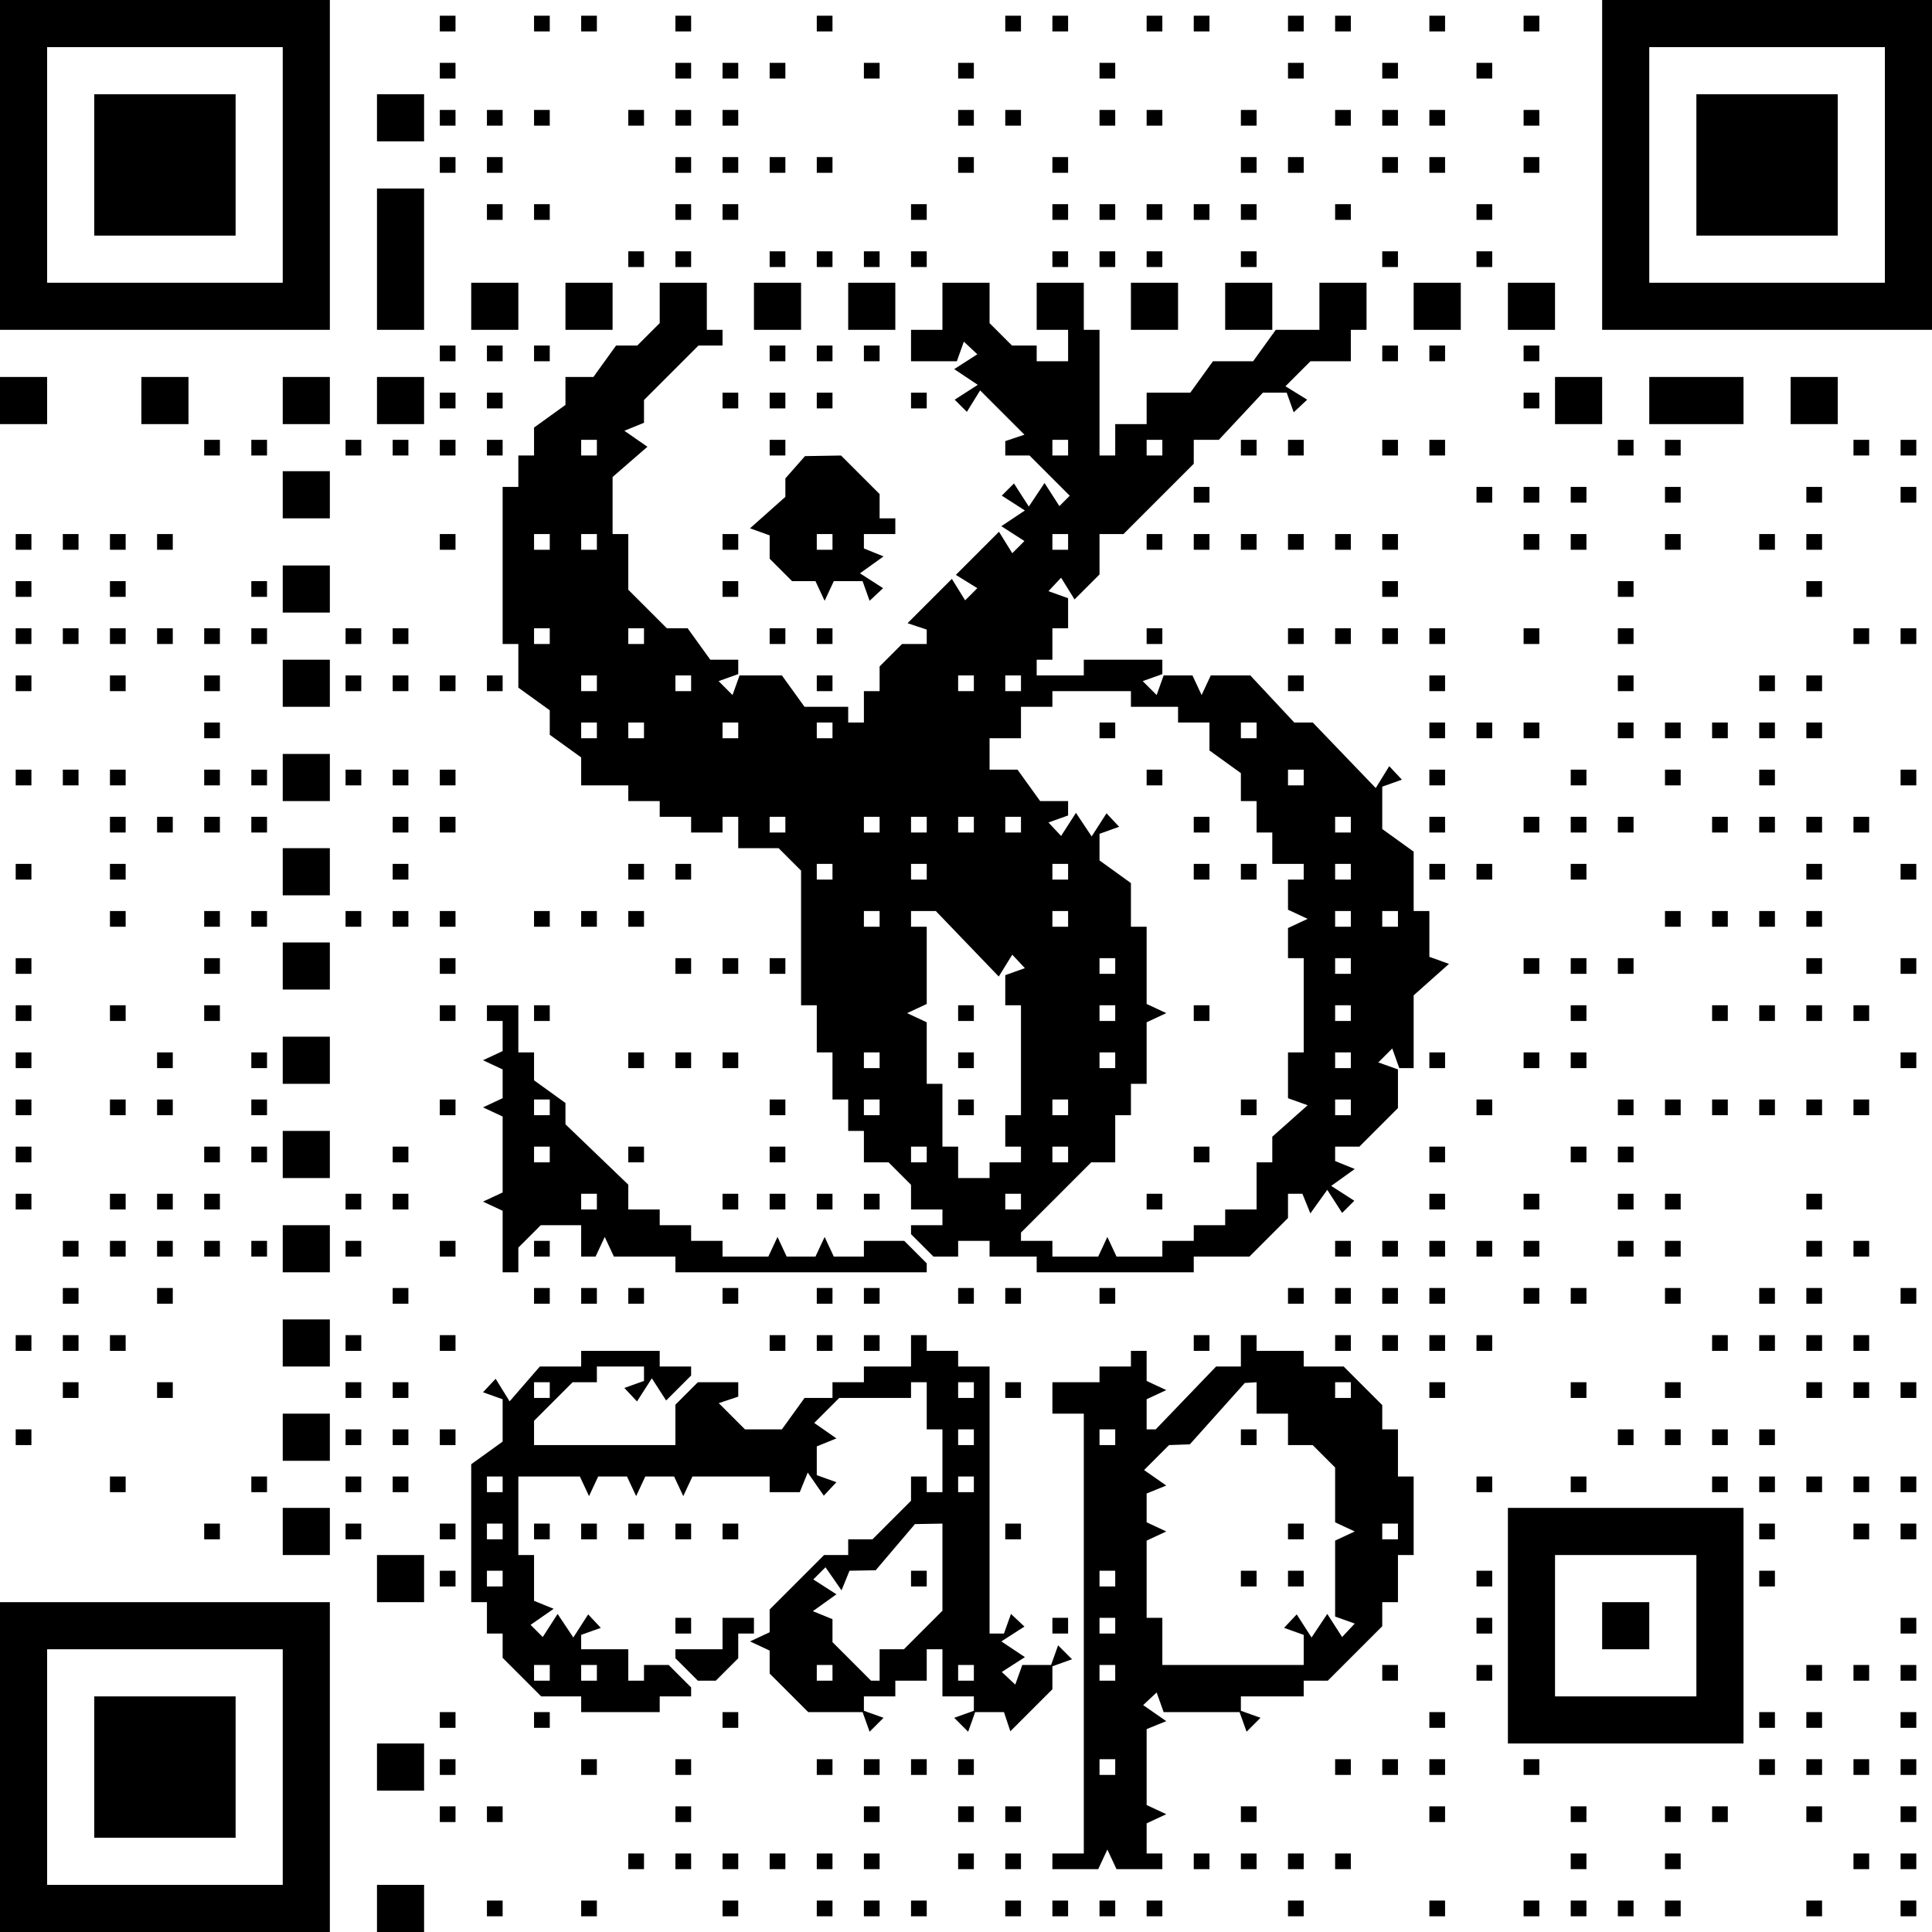 <svg width="246" height="246" viewBox="0 0 246 246" fill="none" xmlns="http://www.w3.org/2000/svg">
<path fill-rule="evenodd" clip-rule="evenodd" d="M0 21V42H21H42V21V0H21H0V21ZM204 21V42H225H246V21V0H225H204V21ZM56 3V4H57H58V3V2H57H56V3ZM68 3V4H69H70V3V2H69H68V3ZM74 3V4H75H76V3V2H75H74V3ZM86 3V4H87H88V3V2H87H86V3ZM104 3V4H105H106V3V2H105H104V3ZM128 3V4H129H130V3V2H129H128V3ZM134 3V4H135H136V3V2H135H134V3ZM146 3V4H147H148V3V2H147H146V3ZM152 3V4H153H154V3V2H153H152V3ZM164 3V4H165H166V3V2H165H164V3ZM170 3V4H171H172V3V2H171H170V3ZM182 3V4H183H184V3V2H183H182V3ZM194 3V4H195H196V3V2H195H194V3ZM36 21V36H21H6V21V6H21H36V21ZM240 21V36H225H210V21V6H225H240V21ZM56 9V10H57H58V9V8H57H56V9ZM86 9V10H87H88V9V8H87H86V9ZM92 9V10H93H94V9V8H93H92V9ZM98 9V10H99H100V9V8H99H98V9ZM110 9V10H111H112V9V8H111H110V9ZM122 9V10H123H124V9V8H123H122V9ZM140 9V10H141H142V9V8H141H140V9ZM164 9V10H165H166V9V8H165H164V9ZM176 9V10H177H178V9V8H177H176V9ZM188 9V10H189H190V9V8H189H188V9ZM12 21V30H21H30V21V12H21H12V21ZM48 15V18H51H54V15V12H51H48V15ZM216 21V30H225H234V21V12H225H216V21ZM56 15V16H57H58V15V14H57H56V15ZM62 15V16H63H64V15V14H63H62V15ZM68 15V16H69H70V15V14H69H68V15ZM80 15V16H81H82V15V14H81H80V15ZM86 15V16H87H88V15V14H87H86V15ZM92 15V16H93H94V15V14H93H92V15ZM122 15V16H123H124V15V14H123H122V15ZM128 15V16H129H130V15V14H129H128V15ZM140 15V16H141H142V15V14H141H140V15ZM146 15V16H147H148V15V14H147H146V15ZM158 15V16H159H160V15V14H159H158V15ZM170 15V16H171H172V15V14H171H170V15ZM176 15V16H177H178V15V14H177H176V15ZM182 15V16H183H184V15V14H183H182V15ZM194 15V16H195H196V15V14H195H194V15ZM56 21V22H57H58V21V20H57H56V21ZM62 21V22H63H64V21V20H63H62V21ZM86 21V22H87H88V21V20H87H86V21ZM92 21V22H93H94V21V20H93H92V21ZM98 21V22H99H100V21V20H99H98V21ZM104 21V22H105H106V21V20H105H104V21ZM122 21V22H123H124V21V20H123H122V21ZM134 21V22H135H136V21V20H135H134V21ZM158 21V22H159H160V21V20H159H158V21ZM164 21V22H165H166V21V20H165H164V21ZM176 21V22H177H178V21V20H177H176V21ZM182 21V22H183H184V21V20H183H182V21ZM194 21V22H195H196V21V20H195H194V21ZM48 33V42H51H54V33V24H51H48V33ZM62 27V28H63H64V27V26H63H62V27ZM68 27V28H69H70V27V26H69H68V27ZM86 27V28H87H88V27V26H87H86V27ZM92 27V28H93H94V27V26H93H92V27ZM116 27V28H117H118V27V26H117H116V27ZM134 27V28H135H136V27V26H135H134V27ZM140 27V28H141H142V27V26H141H140V27ZM146 27V28H147H148V27V26H147H146V27ZM152 27V28H153H154V27V26H153H152V27ZM158 27V28H159H160V27V26H159H158V27ZM170 27V28H171H172V27V26H171H170V27ZM188 27V28H189H190V27V26H189H188V27ZM80 33V34H81H82V33V32H81H80V33ZM86 33V34H87H88V33V32H87H86V33ZM98 33V34H99H100V33V32H99H98V33ZM104 33V34H105H106V33V32H105H104V33ZM110 33V34H111H112V33V32H111H110V33ZM116 33V34H117H118V33V32H117H116V33ZM134 33V34H135H136V33V32H135H134V33ZM140 33V34H141H142V33V32H141H140V33ZM146 33V34H147H148V33V32H147H146V33ZM158 33V34H159H160V33V32H159H158V33ZM176 33V34H177H178V33V32H177H176V33ZM188 33V34H189H190V33V32H189H188V33ZM60 39V42H63H66V39V36H63H60V39ZM72 39V42H75H78V39V36H75H72V39ZM84 38.571V41.143L82.571 42.571L81.143 44H79.792H78.442L77 46L75.558 48H73.779H72V49.779V51.558L70 53L68 54.442V56.221V58H67H66V60V62H65H64V72V82H65H66V84.779V87.558L68 89L70 90.442V92V93.558L72 95L74 96.442V98.221V100H77H80V101V102H82H84V103V104H86H88V105V106H90H92V105V104H93H94V106V108H96.571H99.143L100.571 109.429L102 110.857V119.429V128H103H104V131V134H105H106V137V140H107H108V142V144H109H110V146V148H111.571H113.143L114.571 149.429L116 150.857V152.429V154H118H120V155V156H118H116V156.571V157.143L117.429 158.571L118.857 160H120.429H122V159V158H124H126V159V160H129H132V161V162H142H152V161V160H155.545H159.091L161.545 157.545L164 155.091V153.545V152H164.917H165.833L166.341 153.25L166.848 154.5L167.924 153L169 151.5L169.946 152.971L170.891 154.442L171.667 153.667L172.442 152.891L170.971 151.946L169.5 151L171 149.924L172.5 148.848L171.25 148.341L170 147.833V146.917V146H171.545H173.091L175.545 143.545L178 141.091V138.629V136.167L176.75 135.72L175.5 135.274L176.387 134.387L177.274 133.5L177.72 134.75L178.167 136H179.083H180V131.367V126.735L182.25 124.733L184.5 122.731L183.25 122.282L182 121.833V118.917V116H181H180V112.221V108.442L178 107L176 105.558V102.863V100.167L177.25 99.72L178.5 99.274L177.696 98.416L176.891 97.558L176.031 98.95L175.171 100.341L171.164 96.171L167.157 92H165.98H164.802L162 89L159.198 86H156.682H154.167L153.583 87.25L153 88.5L152.417 87.25L151.833 86H150H148.167L147.72 87.25L147.274 88.5L146.387 87.613L145.5 86.726L146.75 86.28L148 85.833V84.917V84H143H138V85V86H135H132V85V84H133H134V82V80H135H136V78.083V76.167L134.75 75.72L133.5 75.274L134.304 74.416L135.109 73.558L135.964 74.941L136.818 76.324L138.409 74.734L140 73.143V70.571V68H141.526H143.053L147.526 63.526L152 59.053V57.526V56H153.599H155.198L158 53L160.802 50H162.318H163.833L164.28 51.25L164.726 52.5L165.584 51.696L166.442 50.891L165.059 50.036L163.676 49.182L165.266 47.591L166.857 46H169.429H172V44V42H173H174V39V36H171H168V39V42H165.221H162.442L161 44L159.558 46H157H154.442L153 48L151.558 50H148.779H146V52V54H144H142V56V58H141H140V50V42H139H138V39V36H135H132V39V42H134H136V44V46H134H132V45V44H130.429H128.857L127.429 42.571L126 41.143V38.571V36H123H120V39V42H118H116V44V46H118.917H121.833L122.28 44.75L122.726 43.5L123.584 44.304L124.442 45.109L122.971 46.054L121.5 47L123 48L124.5 49L123.029 49.946L121.558 50.891L122.333 51.667L123.109 52.442L123.954 51.075L124.799 49.708L127.621 52.53L130.443 55.352L129.222 55.759L128 56.167V57.083V58H129.545H131.091L133.652 60.561L136.212 63.121L135.552 63.782L134.891 64.442L133.946 62.971L133 61.5L132 63L131 64.5L130.054 63.029L129.109 61.558L128.333 62.333L127.558 63.109L129.029 64.054L130.5 65L129 66L127.5 67L128.971 67.946L130.442 68.891L129.667 69.667L128.891 70.442L128.046 69.075L127.201 67.708L124.455 70.455L121.708 73.201L123.075 74.046L124.442 74.891L123.667 75.667L122.891 76.442L122.046 75.075L121.201 73.708L118.379 76.53L115.557 79.352L116.778 79.759L118 80.167V81.083V82H116.429H114.857L113.429 83.429L112 84.857V86.429V88H111H110V90V92H109H108V91V90H105.221H102.442L101 88L99.558 86H96.863H94.167L93.72 87.25L93.274 88.5L92.387 87.613L91.5 86.726L92.75 86.28L94 85.833V84.917V84H92.221H90.442L89 82L87.558 80H86.234H84.909L82.455 77.545L80 75.091V71.545V68H79H78V64.367V60.735L80.218 58.811L82.436 56.887L80.968 55.868L79.5 54.848L80.75 54.341L82 53.833V52.383V50.933L85.467 47.467L88.933 44H90.467H92V43V42H91H90V39V36H87H84V38.571ZM96 39V42H99H102V39V36H99H96V39ZM108 39V42H111H114V39V36H111H108V39ZM144 39V42H147H150V39V36H147H144V39ZM156 39V42H159H162V39V36H159H156V39ZM180 39V42H183H186V39V36H183H180V39ZM192 39V42H195H198V39V36H195H192V39ZM56 45V46H57H58V45V44H57H56V45ZM62 45V46H63H64V45V44H63H62V45ZM68 45V46H69H70V45V44H69H68V45ZM98 45V46H99H100V45V44H99H98V45ZM104 45V46H105H106V45V44H105H104V45ZM110 45V46H111H112V45V44H111H110V45ZM176 45V46H177H178V45V44H177H176V45ZM182 45V46H183H184V45V44H183H182V45ZM194 45V46H195H196V45V44H195H194V45ZM0 51V54H3H6V51V48H3H0V51ZM18 51V54H21H24V51V48H21H18V51ZM36 51V54H39H42V51V48H39H36V51ZM48 51V54H51H54V51V48H51H48V51ZM198 51V54H201H204V51V48H201H198V51ZM210 51V54H216H222V51V48H216H210V51ZM228 51V54H231H234V51V48H231H228V51ZM56 51V52H57H58V51V50H57H56V51ZM62 51V52H63H64V51V50H63H62V51ZM92 51V52H93H94V51V50H93H92V51ZM98 51V52H99H100V51V50H99H98V51ZM104 51V52H105H106V51V50H105H104V51ZM116 51V52H117H118V51V50H117H116V51ZM194 51V52H195H196V51V50H195H194V51ZM26 57V58H27H28V57V56H27H26V57ZM32 57V58H33H34V57V56H33H32V57ZM44 57V58H45H46V57V56H45H44V57ZM50 57V58H51H52V57V56H51H50V57ZM56 57V58H57H58V57V56H57H56V57ZM62 57V58H63H64V57V56H63H62V57ZM76 57V58H75H74V57V56H75H76V57ZM98 57V58H99H100V57V56H99H98V57ZM136 57V58H135H134V57V56H135H136V57ZM148 57V58H147H146V57V56H147H148V57ZM158 57V58H159H160V57V56H159H158V57ZM164 57V58H165H166V57V56H165H164V57ZM176 57V58H177H178V57V56H177H176V57ZM182 57V58H183H184V57V56H183H182V57ZM206 57V58H207H208V57V56H207H206V57ZM212 57V58H213H214V57V56H213H212V57ZM236 57V58H237H238V57V56H237H236V57ZM242 57V58H243H244V57V56H243H242V57ZM101.25 59.496L100 60.916V62.09V63.265L97.75 65.267L95.5 67.269L96.75 67.718L98 68.167V69.655V71.143L99.429 72.571L100.857 74H102.345H103.833L104.417 75.25L105 76.5L105.583 75.25L106.167 74H108H109.833L110.28 75.25L110.726 76.5L111.584 75.696L112.442 74.891L110.971 73.946L109.5 73L111 71.924L112.5 70.848L111.25 70.341L110 69.833V68.917V68H112H114V67V66H113H112V64.455V62.909L109.545 60.455L107.091 58L104.795 58.038L102.5 58.076L101.25 59.496ZM36 63V66H39H42V63V60H39H36V63ZM152 63V64H153H154V63V62H153H152V63ZM188 63V64H189H190V63V62H189H188V63ZM194 63V64H195H196V63V62H195H194V63ZM200 63V64H201H202V63V62H201H200V63ZM212 63V64H213H214V63V62H213H212V63ZM230 63V64H231H232V63V62H231H230V63ZM242 63V64H243H244V63V62H243H242V63ZM2 69V70H3H4V69V68H3H2V69ZM8 69V70H9H10V69V68H9H8V69ZM14 69V70H15H16V69V68H15H14V69ZM20 69V70H21H22V69V68H21H20V69ZM56 69V70H57H58V69V68H57H56V69ZM70 69V70H69H68V69V68H69H70V69ZM76 69V70H75H74V69V68H75H76V69ZM92 69V70H93H94V69V68H93H92V69ZM106 69V70H105H104V69V68H105H106V69ZM136 69V70H135H134V69V68H135H136V69ZM146 69V70H147H148V69V68H147H146V69ZM152 69V70H153H154V69V68H153H152V69ZM158 69V70H159H160V69V68H159H158V69ZM164 69V70H165H166V69V68H165H164V69ZM170 69V70H171H172V69V68H171H170V69ZM176 69V70H177H178V69V68H177H176V69ZM194 69V70H195H196V69V68H195H194V69ZM200 69V70H201H202V69V68H201H200V69ZM212 69V70H213H214V69V68H213H212V69ZM224 69V70H225H226V69V68H225H224V69ZM230 69V70H231H232V69V68H231H230V69ZM36 75V78H39H42V75V72H39H36V75ZM2 75V76H3H4V75V74H3H2V75ZM14 75V76H15H16V75V74H15H14V75ZM32 75V76H33H34V75V74H33H32V75ZM92 75V76H93H94V75V74H93H92V75ZM176 75V76H177H178V75V74H177H176V75ZM206 75V76H207H208V75V74H207H206V75ZM230 75V76H231H232V75V74H231H230V75ZM2 81V82H3H4V81V80H3H2V81ZM8 81V82H9H10V81V80H9H8V81ZM14 81V82H15H16V81V80H15H14V81ZM20 81V82H21H22V81V80H21H20V81ZM26 81V82H27H28V81V80H27H26V81ZM32 81V82H33H34V81V80H33H32V81ZM44 81V82H45H46V81V80H45H44V81ZM50 81V82H51H52V81V80H51H50V81ZM70 81V82H69H68V81V80H69H70V81ZM82 81V82H81H80V81V80H81H82V81ZM98 81V82H99H100V81V80H99H98V81ZM104 81V82H105H106V81V80H105H104V81ZM146 81V82H147H148V81V80H147H146V81ZM164 81V82H165H166V81V80H165H164V81ZM170 81V82H171H172V81V80H171H170V81ZM176 81V82H177H178V81V80H177H176V81ZM182 81V82H183H184V81V80H183H182V81ZM194 81V82H195H196V81V80H195H194V81ZM206 81V82H207H208V81V80H207H206V81ZM236 81V82H237H238V81V80H237H236V81ZM242 81V82H243H244V81V80H243H242V81ZM36 87V90H39H42V87V84H39H36V87ZM2 87V88H3H4V87V86H3H2V87ZM14 87V88H15H16V87V86H15H14V87ZM26 87V88H27H28V87V86H27H26V87ZM44 87V88H45H46V87V86H45H44V87ZM50 87V88H51H52V87V86H51H50V87ZM56 87V88H57H58V87V86H57H56V87ZM62 87V88H63H64V87V86H63H62V87ZM76 87V88H75H74V87V86H75H76V87ZM88 87V88H87H86V87V86H87H88V87ZM104 87V88H105H106V87V86H105H104V87ZM124 87V88H123H122V87V86H123H124V87ZM130 87V88H129H128V87V86H129H130V87ZM164 87V88H165H166V87V86H165H164V87ZM182 87V88H183H184V87V86H183H182V87ZM206 87V88H207H208V87V86H207H206V87ZM224 87V88H225H226V87V86H225H224V87ZM230 87V88H231H232V87V86H231H230V87ZM144 89V90H147H150V91V92H152H154V93.779V95.558L156 97L158 98.442V100.221V102H159H160V104V106H161H162V108V110H164H166V111V112H165H164V113.917V115.833L165.25 116.417L166.5 117L165.25 117.583L164 118.167V120.083V122H165H166V128V134H165H164V136.917V139.833L165.25 140.282L166.5 140.731L164.25 142.733L162 144.735V146.367V148H161H160V151V154H158H156V155V156H154H152V157V158H150H148V159V160H145.083H142.167L141.583 158.75L141 157.5L140.417 158.75L139.833 160H136.917H134V159V158H132H130V157.474V156.947L134.474 152.474L138.947 148H140.474H142V145V142H143H144V140V138H145H146V134.083V130.167L147.25 129.583L148.5 129L147.25 128.417L146 127.833V122.917V118H145H144V115.221V112.442L142 111L140 109.558V107.863V106.167L141.25 105.72L142.5 105.274L141.696 104.416L140.891 103.558L139.946 105.029L139 106.5L138 105L137 103.5L136.054 104.971L135.109 106.442L134.304 105.584L133.5 104.726L134.75 104.28L136 103.833V102.917V102H134.221H132.442L131 100L129.558 98H127.779H126V96V94H128H130V92V90H132H134V89V88H139H144V89ZM26 93V94H27H28V93V92H27H26V93ZM76 93V94H75H74V93V92H75H76V93ZM82 93V94H81H80V93V92H81H82V93ZM94 93V94H93H92V93V92H93H94V93ZM106 93V94H105H104V93V92H105H106V93ZM140 93V94H141H142V93V92H141H140V93ZM160 93V94H159H158V93V92H159H160V93ZM182 93V94H183H184V93V92H183H182V93ZM188 93V94H189H190V93V92H189H188V93ZM194 93V94H195H196V93V92H195H194V93ZM206 93V94H207H208V93V92H207H206V93ZM212 93V94H213H214V93V92H213H212V93ZM218 93V94H219H220V93V92H219H218V93ZM224 93V94H225H226V93V92H225H224V93ZM230 93V94H231H232V93V92H231H230V93ZM36 99V102H39H42V99V96H39H36V99ZM2 99V100H3H4V99V98H3H2V99ZM8 99V100H9H10V99V98H9H8V99ZM14 99V100H15H16V99V98H15H14V99ZM26 99V100H27H28V99V98H27H26V99ZM32 99V100H33H34V99V98H33H32V99ZM44 99V100H45H46V99V98H45H44V99ZM50 99V100H51H52V99V98H51H50V99ZM56 99V100H57H58V99V98H57H56V99ZM146 99V100H147H148V99V98H147H146V99ZM166 99V100H165H164V99V98H165H166V99ZM182 99V100H183H184V99V98H183H182V99ZM200 99V100H201H202V99V98H201H200V99ZM212 99V100H213H214V99V98H213H212V99ZM224 99V100H225H226V99V98H225H224V99ZM242 99V100H243H244V99V98H243H242V99ZM14 105V106H15H16V105V104H15H14V105ZM20 105V106H21H22V105V104H21H20V105ZM26 105V106H27H28V105V104H27H26V105ZM32 105V106H33H34V105V104H33H32V105ZM50 105V106H51H52V105V104H51H50V105ZM56 105V106H57H58V105V104H57H56V105ZM100 105V106H99H98V105V104H99H100V105ZM112 105V106H111H110V105V104H111H112V105ZM118 105V106H117H116V105V104H117H118V105ZM124 105V106H123H122V105V104H123H124V105ZM130 105V106H129H128V105V104H129H130V105ZM152 105V106H153H154V105V104H153H152V105ZM172 105V106H171H170V105V104H171H172V105ZM182 105V106H183H184V105V104H183H182V105ZM194 105V106H195H196V105V104H195H194V105ZM200 105V106H201H202V105V104H201H200V105ZM206 105V106H207H208V105V104H207H206V105ZM218 105V106H219H220V105V104H219H218V105ZM224 105V106H225H226V105V104H225H224V105ZM230 105V106H231H232V105V104H231H230V105ZM236 105V106H237H238V105V104H237H236V105ZM36 111V114H39H42V111V108H39H36V111ZM2 111V112H3H4V111V110H3H2V111ZM14 111V112H15H16V111V110H15H14V111ZM50 111V112H51H52V111V110H51H50V111ZM80 111V112H81H82V111V110H81H80V111ZM86 111V112H87H88V111V110H87H86V111ZM106 111V112H105H104V111V110H105H106V111ZM118 111V112H117H116V111V110H117H118V111ZM136 111V112H135H134V111V110H135H136V111ZM152 111V112H153H154V111V110H153H152V111ZM158 111V112H159H160V111V110H159H158V111ZM172 111V112H171H170V111V110H171H172V111ZM182 111V112H183H184V111V110H183H182V111ZM188 111V112H189H190V111V110H189H188V111ZM200 111V112H201H202V111V110H201H200V111ZM230 111V112H231H232V111V110H231H230V111ZM242 111V112H243H244V111V110H243H242V111ZM14 117V118H15H16V117V116H15H14V117ZM26 117V118H27H28V117V116H27H26V117ZM32 117V118H33H34V117V116H33H32V117ZM44 117V118H45H46V117V116H45H44V117ZM50 117V118H51H52V117V116H51H50V117ZM56 117V118H57H58V117V116H57H56V117ZM68 117V118H69H70V117V116H69H68V117ZM74 117V118H75H76V117V116H75H74V117ZM80 117V118H81H82V117V116H81H80V117ZM112 117V118H111H110V117V116H111H112V117ZM123.164 120.171L127.171 124.341L128.031 122.95L128.891 121.558L129.696 122.416L130.5 123.274L129.25 123.72L128 124.167V126.083V128H129H130V135V142H129H128V144V146H129H130V147V148H128H126V149V150H124H122V148V146H121H120V142V138H119H118V134.083V130.167L116.75 129.583L115.5 129L116.75 128.417L118 127.833V122.917V118H117H116V117V116H117.578H119.157L123.164 120.171ZM136 117V118H135H134V117V116H135H136V117ZM172 117V118H171H170V117V116H171H172V117ZM178 117V118H177H176V117V116H177H178V117ZM212 117V118H213H214V117V116H213H212V117ZM218 117V118H219H220V117V116H219H218V117ZM224 117V118H225H226V117V116H225H224V117ZM230 117V118H231H232V117V116H231H230V117ZM36 123V126H39H42V123V120H39H36V123ZM2 123V124H3H4V123V122H3H2V123ZM26 123V124H27H28V123V122H27H26V123ZM56 123V124H57H58V123V122H57H56V123ZM86 123V124H87H88V123V122H87H86V123ZM92 123V124H93H94V123V122H93H92V123ZM98 123V124H99H100V123V122H99H98V123ZM142 123V124H141H140V123V122H141H142V123ZM172 123V124H171H170V123V122H171H172V123ZM194 123V124H195H196V123V122H195H194V123ZM200 123V124H201H202V123V122H201H200V123ZM206 123V124H207H208V123V122H207H206V123ZM230 123V124H231H232V123V122H231H230V123ZM242 123V124H243H244V123V122H243H242V123ZM2 129V130H3H4V129V128H3H2V129ZM14 129V130H15H16V129V128H15H14V129ZM26 129V130H27H28V129V128H27H26V129ZM56 129V130H57H58V129V128H57H56V129ZM62 129V130H63H64V131.917V133.833L62.75 134.417L61.5 135L62.75 135.583L64 136.167V138V139.833L62.75 140.417L61.5 141L62.75 141.583L64 142.167V147V151.833L62.75 152.417L61.5 153L62.75 153.583L64 154.167V158.083V162H65H66V160.429V158.857L67.429 157.429L68.857 156H71.429H74V158V160H74.917H75.833L76.417 158.75L77 157.5L77.583 158.75L78.167 160H82.083H86V161V162H102H118V161.429V160.857L116.571 159.429L115.143 158H112.571H110V159V160H108.083H106.167L105.583 158.75L105 157.5L104.417 158.75L103.833 160H102H100.167L99.583 158.75L99 157.5L98.417 158.75L97.833 160H94.917H92V159V158H90H88V157V156H86H84V155V154H82H80V152.422V150.843L76 147L72 143.157V141.799V140.442L70 139L68 137.558V135.779V134H67H66V131V128H64H62V129ZM68 129V130H69H70V129V128H69H68V129ZM122 129V130H123H124V129V128H123H122V129ZM142 129V130H141H140V129V128H141H142V129ZM152 129V130H153H154V129V128H153H152V129ZM172 129V130H171H170V129V128H171H172V129ZM200 129V130H201H202V129V128H201H200V129ZM218 129V130H219H220V129V128H219H218V129ZM224 129V130H225H226V129V128H225H224V129ZM230 129V130H231H232V129V128H231H230V129ZM236 129V130H237H238V129V128H237H236V129ZM36 135V138H39H42V135V132H39H36V135ZM2 135V136H3H4V135V134H3H2V135ZM20 135V136H21H22V135V134H21H20V135ZM32 135V136H33H34V135V134H33H32V135ZM80 135V136H81H82V135V134H81H80V135ZM86 135V136H87H88V135V134H87H86V135ZM92 135V136H93H94V135V134H93H92V135ZM112 135V136H111H110V135V134H111H112V135ZM122 135V136H123H124V135V134H123H122V135ZM142 135V136H141H140V135V134H141H142V135ZM172 135V136H171H170V135V134H171H172V135ZM182 135V136H183H184V135V134H183H182V135ZM194 135V136H195H196V135V134H195H194V135ZM200 135V136H201H202V135V134H201H200V135ZM242 135V136H243H244V135V134H243H242V135ZM2 141V142H3H4V141V140H3H2V141ZM14 141V142H15H16V141V140H15H14V141ZM20 141V142H21H22V141V140H21H20V141ZM32 141V142H33H34V141V140H33H32V141ZM56 141V142H57H58V141V140H57H56V141ZM70 141V142H69H68V141V140H69H70V141ZM98 141V142H99H100V141V140H99H98V141ZM112 141V142H111H110V141V140H111H112V141ZM122 141V142H123H124V141V140H123H122V141ZM136 141V142H135H134V141V140H135H136V141ZM158 141V142H159H160V141V140H159H158V141ZM172 141V142H171H170V141V140H171H172V141ZM188 141V142H189H190V141V140H189H188V141ZM206 141V142H207H208V141V140H207H206V141ZM212 141V142H213H214V141V140H213H212V141ZM218 141V142H219H220V141V140H219H218V141ZM224 141V142H225H226V141V140H225H224V141ZM230 141V142H231H232V141V140H231H230V141ZM236 141V142H237H238V141V140H237H236V141ZM36 147V150H39H42V147V144H39H36V147ZM2 147V148H3H4V147V146H3H2V147ZM26 147V148H27H28V147V146H27H26V147ZM32 147V148H33H34V147V146H33H32V147ZM50 147V148H51H52V147V146H51H50V147ZM70 147V148H69H68V147V146H69H70V147ZM80 147V148H81H82V147V146H81H80V147ZM98 147V148H99H100V147V146H99H98V147ZM118 147V148H117H116V147V146H117H118V147ZM136 147V148H135H134V147V146H135H136V147ZM152 147V148H153H154V147V146H153H152V147ZM182 147V148H183H184V147V146H183H182V147ZM200 147V148H201H202V147V146H201H200V147ZM206 147V148H207H208V147V146H207H206V147ZM2 153V154H3H4V153V152H3H2V153ZM14 153V154H15H16V153V152H15H14V153ZM20 153V154H21H22V153V152H21H20V153ZM26 153V154H27H28V153V152H27H26V153ZM44 153V154H45H46V153V152H45H44V153ZM50 153V154H51H52V153V152H51H50V153ZM76 153V154H75H74V153V152H75H76V153ZM92 153V154H93H94V153V152H93H92V153ZM98 153V154H99H100V153V152H99H98V153ZM104 153V154H105H106V153V152H105H104V153ZM110 153V154H111H112V153V152H111H110V153ZM130 153V154H129H128V153V152H129H130V153ZM146 153V154H147H148V153V152H147H146V153ZM182 153V154H183H184V153V152H183H182V153ZM194 153V154H195H196V153V152H195H194V153ZM206 153V154H207H208V153V152H207H206V153ZM212 153V154H213H214V153V152H213H212V153ZM230 153V154H231H232V153V152H231H230V153ZM36 159V162H39H42V159V156H39H36V159ZM8 159V160H9H10V159V158H9H8V159ZM14 159V160H15H16V159V158H15H14V159ZM20 159V160H21H22V159V158H21H20V159ZM26 159V160H27H28V159V158H27H26V159ZM32 159V160H33H34V159V158H33H32V159ZM44 159V160H45H46V159V158H45H44V159ZM56 159V160H57H58V159V158H57H56V159ZM68 159V160H69H70V159V158H69H68V159ZM170 159V160H171H172V159V158H171H170V159ZM176 159V160H177H178V159V158H177H176V159ZM182 159V160H183H184V159V158H183H182V159ZM188 159V160H189H190V159V158H189H188V159ZM194 159V160H195H196V159V158H195H194V159ZM206 159V160H207H208V159V158H207H206V159ZM212 159V160H213H214V159V158H213H212V159ZM230 159V160H231H232V159V158H231H230V159ZM236 159V160H237H238V159V158H237H236V159ZM8 165V166H9H10V165V164H9H8V165ZM20 165V166H21H22V165V164H21H20V165ZM50 165V166H51H52V165V164H51H50V165ZM68 165V166H69H70V165V164H69H68V165ZM74 165V166H75H76V165V164H75H74V165ZM80 165V166H81H82V165V164H81H80V165ZM92 165V166H93H94V165V164H93H92V165ZM104 165V166H105H106V165V164H105H104V165ZM110 165V166H111H112V165V164H111H110V165ZM122 165V166H123H124V165V164H123H122V165ZM128 165V166H129H130V165V164H129H128V165ZM140 165V166H141H142V165V164H141H140V165ZM164 165V166H165H166V165V164H165H164V165ZM170 165V166H171H172V165V164H171H170V165ZM176 165V166H177H178V165V164H177H176V165ZM182 165V166H183H184V165V164H183H182V165ZM194 165V166H195H196V165V164H195H194V165ZM200 165V166H201H202V165V164H201H200V165ZM212 165V166H213H214V165V164H213H212V165ZM224 165V166H225H226V165V164H225H224V165ZM230 165V166H231H232V165V164H231H230V165ZM242 165V166H243H244V165V164H243H242V165ZM36 171V174H39H42V171V168H39H36V171ZM2 171V172H3H4V171V170H3H2V171ZM8 171V172H9H10V171V170H9H8V171ZM14 171V172H15H16V171V170H15H14V171ZM44 171V172H45H46V171V170H45H44V171ZM56 171V172H57H58V171V170H57H56V171ZM98 171V172H99H100V171V170H99H98V171ZM104 171V172H105H106V171V170H105H104V171ZM110 171V172H111H112V171V170H111H110V171ZM116 172V174H113H110V175V176H108H106V177V178H104.221H102.442L101 180L99.558 182H97.208H94.857L93.188 180.33L91.518 178.661L92.759 178.247L94 177.833V176.917V176H91.429H88.857L87.429 177.429L86 178.857V181.429V184H77H68V182.455V180.909L70.455 178.455L72.909 176H74.455H76V175V174H79H82V174.917V175.833L80.75 176.28L79.5 176.726L80.304 177.584L81.109 178.442L82.054 176.971L83 175.5L83.909 176.912L84.818 178.324L86.409 176.734L88 175.143V174.571V174H86H84V173V172H79H74V173V174H71.367H68.735L66.811 176.218L64.887 178.436L63.998 176.997L63.109 175.558L62.304 176.416L61.5 177.274L62.75 177.72L64 178.167V180.863V183.558L62 185L60 186.442V195.221V204H61H62V206V208H63H64V209.545V211.091L66.455 213.545L68.909 216H71.455H74V217V218H79H84V217V216H86H88V215.429V214.857L86.571 213.429L85.143 212H83.571H82V213V214H81H80V212V210H77H74V209.083V208.167L75.25 207.72L76.5 207.274L75.696 206.416L74.891 205.558L73.946 207.029L73 208.5L72 207L71 205.5L70.054 206.971L69.109 208.442L68.333 207.667L67.558 206.891L69.029 205.869L70.5 204.848L69.25 204.341L68 203.833V200.917V198H67H66V193V188H69.917H73.833L74.417 189.25L75 190.5L75.583 189.25L76.167 188H78H79.833L80.417 189.25L81 190.5L81.583 189.25L82.167 188H84H85.833L86.417 189.25L87 190.5L87.583 189.25L88.167 188H93.083H98V189V190H99.917H101.833L102.341 188.75L102.848 187.5L103.869 188.971L104.891 190.442L105.696 189.584L106.5 188.726L105.25 188.28L104 187.833V186V184.167L105.25 183.659L106.5 183.152L105.088 182.167L103.676 181.182L105.266 179.591L106.857 178H111.429H116V177V176H117H118V179V182H119H120V186V190H119H118V189V188H117H116V189.545V191.091L113.545 193.545L111.091 196H109.545H108V197V198H106.467H104.933L101.467 201.467L98 204.933V206.383V207.833L96.75 208.417L95.5 209L96.75 209.583L98 210.167V211.629V213.091L100.455 215.545L102.909 218H106.371H109.833L110.28 219.25L110.726 220.5L111.613 219.613L112.5 218.726L111.25 218.28L110 217.833V216.917V216H112H114V215V214H116H118V212V210H119H120V213V216H122H124V216.917V217.833L122.75 218.28L121.5 218.726L122.387 219.613L123.274 220.5L123.72 219.25L124.167 218H126H127.833L128.241 219.222L128.648 220.443L131.324 217.767L134 215.091V213.629V212.167L135.25 211.72L136.5 211.274L135.613 210.387L134.726 209.5L134.28 210.75L133.833 212H132H130.167L129.72 213.25L129.274 214.5L128.416 213.696L127.558 212.891L129.029 211.946L130.5 211L129 210L127.5 209L128.971 208.054L130.442 207.109L129.584 206.304L128.726 205.5L128.28 206.75L127.833 208H126.917H126V191V174H124H122V173V172H120H118V171V170H117H116V172ZM152 171V172H153H154V171V170H153H152V171ZM158 172V174H156.422H154.843L151 178L147.157 182H146.578H146V180.083V178.167L147.25 177.583L148.5 177L147.25 176.417L146 175.833V173.917V172H145H144V173V174H142H140V175V176H137H134V178V180H136H138V208V236H136H134V237V238H136.917H139.833L140.417 236.75L141 235.5L141.583 236.75L142.167 238H145.083H148V237V236H147H146V234.083V232.167L147.25 231.583L148.5 231L147.25 230.417L146 229.833V225V220.167L147.25 219.659L148.5 219.152L147.029 218.131L145.558 217.109L146.416 216.304L147.274 215.5L147.72 216.75L148.167 218H153H157.833L158.28 219.25L158.726 220.5L159.613 219.613L160.5 218.726L159.25 218.28L158 217.833V216.917V216H162H166V215V214H167.533H169.067L172.533 210.533L176 207.067V205.533V204H177H178V201V198H179H180V193V188H179H178V185V182H177H176V180.455V178.909L173.545 176.455L171.091 174H168.545H166V173V172H163H160V171V170H159H158V172ZM170 171V172H171H172V171V170H171H170V171ZM176 171V172H177H178V171V170H177H176V171ZM182 171V172H183H184V171V170H183H182V171ZM188 171V172H189H190V171V170H189H188V171ZM218 171V172H219H220V171V170H219H218V171ZM224 171V172H225H226V171V170H225H224V171ZM230 171V172H231H232V171V170H231H230V171ZM236 171V172H237H238V171V170H237H236V171ZM8 177V178H9H10V177V176H9H8V177ZM20 177V178H21H22V177V176H21H20V177ZM44 177V178H45H46V177V176H45H44V177ZM50 177V178H51H52V177V176H51H50V177ZM70 177V178H69H68V177V176H69H70V177ZM124 177V178H123H122V177V176H123H124V177ZM128 177V178H129H130V177V176H129H128V177ZM160 178V180H162H164V182V184H165.571H167.143L168.571 185.429L170 186.857V190.345V193.833L171.25 194.417L172.5 195L171.25 195.583L170 196.167V201V205.833L171.25 206.28L172.5 206.726L171.696 207.584L170.891 208.442L169.946 206.971L169 205.5L168 207L167 208.5L166.054 207.029L165.109 205.558L164.304 206.416L163.5 207.274L164.75 207.72L166 208.167V210.083V212H157H148V209V206H147H146V201.083V196.167L147.25 195.583L148.5 195L147.25 194.417L146 193.833V192V190.167L147.25 189.659L148.5 189.152L147.088 188.167L145.676 187.182L147.266 185.591L148.857 184L150.179 183.954L151.5 183.908L155 180L158.5 176.092L159.25 176.046L160 176V178ZM172 177V178H171H170V177V176H171H172V177ZM182 177V178H183H184V177V176H183H182V177ZM200 177V178H201H202V177V176H201H200V177ZM212 177V178H213H214V177V176H213H212V177ZM230 177V178H231H232V177V176H231H230V177ZM236 177V178H237H238V177V176H237H236V177ZM242 177V178H243H244V177V176H243H242V177ZM36 183V186H39H42V183V180H39H36V183ZM2 183V184H3H4V183V182H3H2V183ZM44 183V184H45H46V183V182H45H44V183ZM50 183V184H51H52V183V182H51H50V183ZM56 183V184H57H58V183V182H57H56V183ZM124 183V184H123H122V183V182H123H124V183ZM142 183V184H141H140V183V182H141H142V183ZM158 183V184H159H160V183V182H159H158V183ZM206 183V184H207H208V183V182H207H206V183ZM212 183V184H213H214V183V182H213H212V183ZM218 183V184H219H220V183V182H219H218V183ZM224 183V184H225H226V183V182H225H224V183ZM14 189V190H15H16V189V188H15H14V189ZM32 189V190H33H34V189V188H33H32V189ZM44 189V190H45H46V189V188H45H44V189ZM50 189V190H51H52V189V188H51H50V189ZM64 189V190H63H62V189V188H63H64V189ZM124 189V190H123H122V189V188H123H124V189ZM188 189V190H189H190V189V188H189H188V189ZM200 189V190H201H202V189V188H201H200V189ZM218 189V190H219H220V189V188H219H218V189ZM224 189V190H225H226V189V188H225H224V189ZM230 189V190H231H232V189V188H231H230V189ZM236 189V190H237H238V189V188H237H236V189ZM242 189V190H243H244V189V188H243H242V189ZM36 195V198H39H42V195V192H39H36V195ZM192 207V222H207H222V207V192H207H192V207ZM26 195V196H27H28V195V194H27H26V195ZM44 195V196H45H46V195V194H45H44V195ZM56 195V196H57H58V195V194H57H56V195ZM64 195V196H63H62V195V194H63H64V195ZM68 195V196H69H70V195V194H69H68V195ZM74 195V196H75H76V195V194H75H74V195ZM80 195V196H81H82V195V194H81H80V195ZM86 195V196H87H88V195V194H87H86V195ZM92 195V196H93H94V195V194H93H92V195ZM120 199.545V205.091L117.545 207.545L115.091 210H113.545H112V212V214H111.455H110.909L108.455 211.545L106 209.091V207.629V206.167L104.75 205.659L103.5 205.152L105 204.076L106.5 203L105.029 202.054L103.558 201.109L104.333 200.333L105.109 199.558L106.131 201.029L107.152 202.5L107.659 201.25L108.167 200L109.833 199.97L111.5 199.94L114 197L116.5 194.06L118.25 194.03L120 194V199.545ZM128 195V196H129H130V195V194H129H128V195ZM164 195V196H165H166V195V194H165H164V195ZM178 195V196H177H176V195V194H177H178V195ZM224 195V196H225H226V195V194H225H224V195ZM236 195V196H237H238V195V194H237H236V195ZM242 195V196H243H244V195V194H243H242V195ZM48 201V204H51H54V201V198H51H48V201ZM216 207V216H207H198V207V198H207H216V207ZM56 201V202H57H58V201V200H57H56V201ZM64 201V202H63H62V201V200H63H64V201ZM116 201V202H117H118V201V200H117H116V201ZM142 201V202H141H140V201V200H141H142V201ZM158 201V202H159H160V201V200H159H158V201ZM164 201V202H165H166V201V200H165H164V201ZM188 201V202H189H190V201V200H189H188V201ZM224 201V202H225H226V201V200H225H224V201ZM0 225V246H21H42V225V204H21H0V225ZM204 207V210H207H210V207V204H207H204V207ZM86 207V208H87H88V207V206H87H86V207ZM92 208V210H89H86V210.571V211.143L87.429 212.571L88.857 214H90H91.143L92.571 212.571L94 211.143V209.571V208H95H96V207V206H94H92V208ZM134 207V208H135H136V207V206H135H134V207ZM142 207V208H141H140V207V206H141H142V207ZM188 207V208H189H190V207V206H189H188V207ZM242 207V208H243H244V207V206H243H242V207ZM36 225V240H21H6V225V210H21H36V225ZM70 213V214H69H68V213V212H69H70V213ZM76 213V214H75H74V213V212H75H76V213ZM106 213V214H105H104V213V212H105H106V213ZM124 213V214H123H122V213V212H123H124V213ZM142 213V214H141H140V213V212H141H142V213ZM176 213V214H177H178V213V212H177H176V213ZM188 213V214H189H190V213V212H189H188V213ZM230 213V214H231H232V213V212H231H230V213ZM236 213V214H237H238V213V212H237H236V213ZM242 213V214H243H244V213V212H243H242V213ZM12 225V234H21H30V225V216H21H12V225ZM56 219V220H57H58V219V218H57H56V219ZM68 219V220H69H70V219V218H69H68V219ZM92 219V220H93H94V219V218H93H92V219ZM182 219V220H183H184V219V218H183H182V219ZM224 219V220H225H226V219V218H225H224V219ZM230 219V220H231H232V219V218H231H230V219ZM242 219V220H243H244V219V218H243H242V219ZM48 225V228H51H54V225V222H51H48V225ZM56 225V226H57H58V225V224H57H56V225ZM74 225V226H75H76V225V224H75H74V225ZM86 225V226H87H88V225V224H87H86V225ZM104 225V226H105H106V225V224H105H104V225ZM110 225V226H111H112V225V224H111H110V225ZM116 225V226H117H118V225V224H117H116V225ZM122 225V226H123H124V225V224H123H122V225ZM142 225V226H141H140V225V224H141H142V225ZM170 225V226H171H172V225V224H171H170V225ZM176 225V226H177H178V225V224H177H176V225ZM182 225V226H183H184V225V224H183H182V225ZM194 225V226H195H196V225V224H195H194V225ZM224 225V226H225H226V225V224H225H224V225ZM230 225V226H231H232V225V224H231H230V225ZM236 225V226H237H238V225V224H237H236V225ZM242 225V226H243H244V225V224H243H242V225ZM56 231V232H57H58V231V230H57H56V231ZM62 231V232H63H64V231V230H63H62V231ZM86 231V232H87H88V231V230H87H86V231ZM110 231V232H111H112V231V230H111H110V231ZM122 231V232H123H124V231V230H123H122V231ZM128 231V232H129H130V231V230H129H128V231ZM158 231V232H159H160V231V230H159H158V231ZM182 231V232H183H184V231V230H183H182V231ZM200 231V232H201H202V231V230H201H200V231ZM212 231V232H213H214V231V230H213H212V231ZM218 231V232H219H220V231V230H219H218V231ZM230 231V232H231H232V231V230H231H230V231ZM242 231V232H243H244V231V230H243H242V231ZM80 237V238H81H82V237V236H81H80V237ZM86 237V238H87H88V237V236H87H86V237ZM92 237V238H93H94V237V236H93H92V237ZM98 237V238H99H100V237V236H99H98V237ZM104 237V238H105H106V237V236H105H104V237ZM110 237V238H111H112V237V236H111H110V237ZM122 237V238H123H124V237V236H123H122V237ZM128 237V238H129H130V237V236H129H128V237ZM152 237V238H153H154V237V236H153H152V237ZM158 237V238H159H160V237V236H159H158V237ZM164 237V238H165H166V237V236H165H164V237ZM170 237V238H171H172V237V236H171H170V237ZM200 237V238H201H202V237V236H201H200V237ZM212 237V238H213H214V237V236H213H212V237ZM236 237V238H237H238V237V236H237H236V237ZM242 237V238H243H244V237V236H243H242V237ZM48 243V246H51H54V243V240H51H48V243ZM62 243V244H63H64V243V242H63H62V243ZM74 243V244H75H76V243V242H75H74V243ZM92 243V244H93H94V243V242H93H92V243ZM104 243V244H105H106V243V242H105H104V243ZM110 243V244H111H112V243V242H111H110V243ZM116 243V244H117H118V243V242H117H116V243ZM128 243V244H129H130V243V242H129H128V243ZM134 243V244H135H136V243V242H135H134V243ZM140 243V244H141H142V243V242H141H140V243ZM146 243V244H147H148V243V242H147H146V243ZM164 243V244H165H166V243V242H165H164V243ZM182 243V244H183H184V243V242H183H182V243ZM194 243V244H195H196V243V242H195H194V243ZM200 243V244H201H202V243V242H201H200V243ZM206 243V244H207H208V243V242H207H206V243ZM212 243V244H213H214V243V242H213H212V243ZM230 243V244H231H232V243V242H231H230V243ZM242 243V244H243H244V243V242H243H242V243Z" fill="black"/>
</svg>
